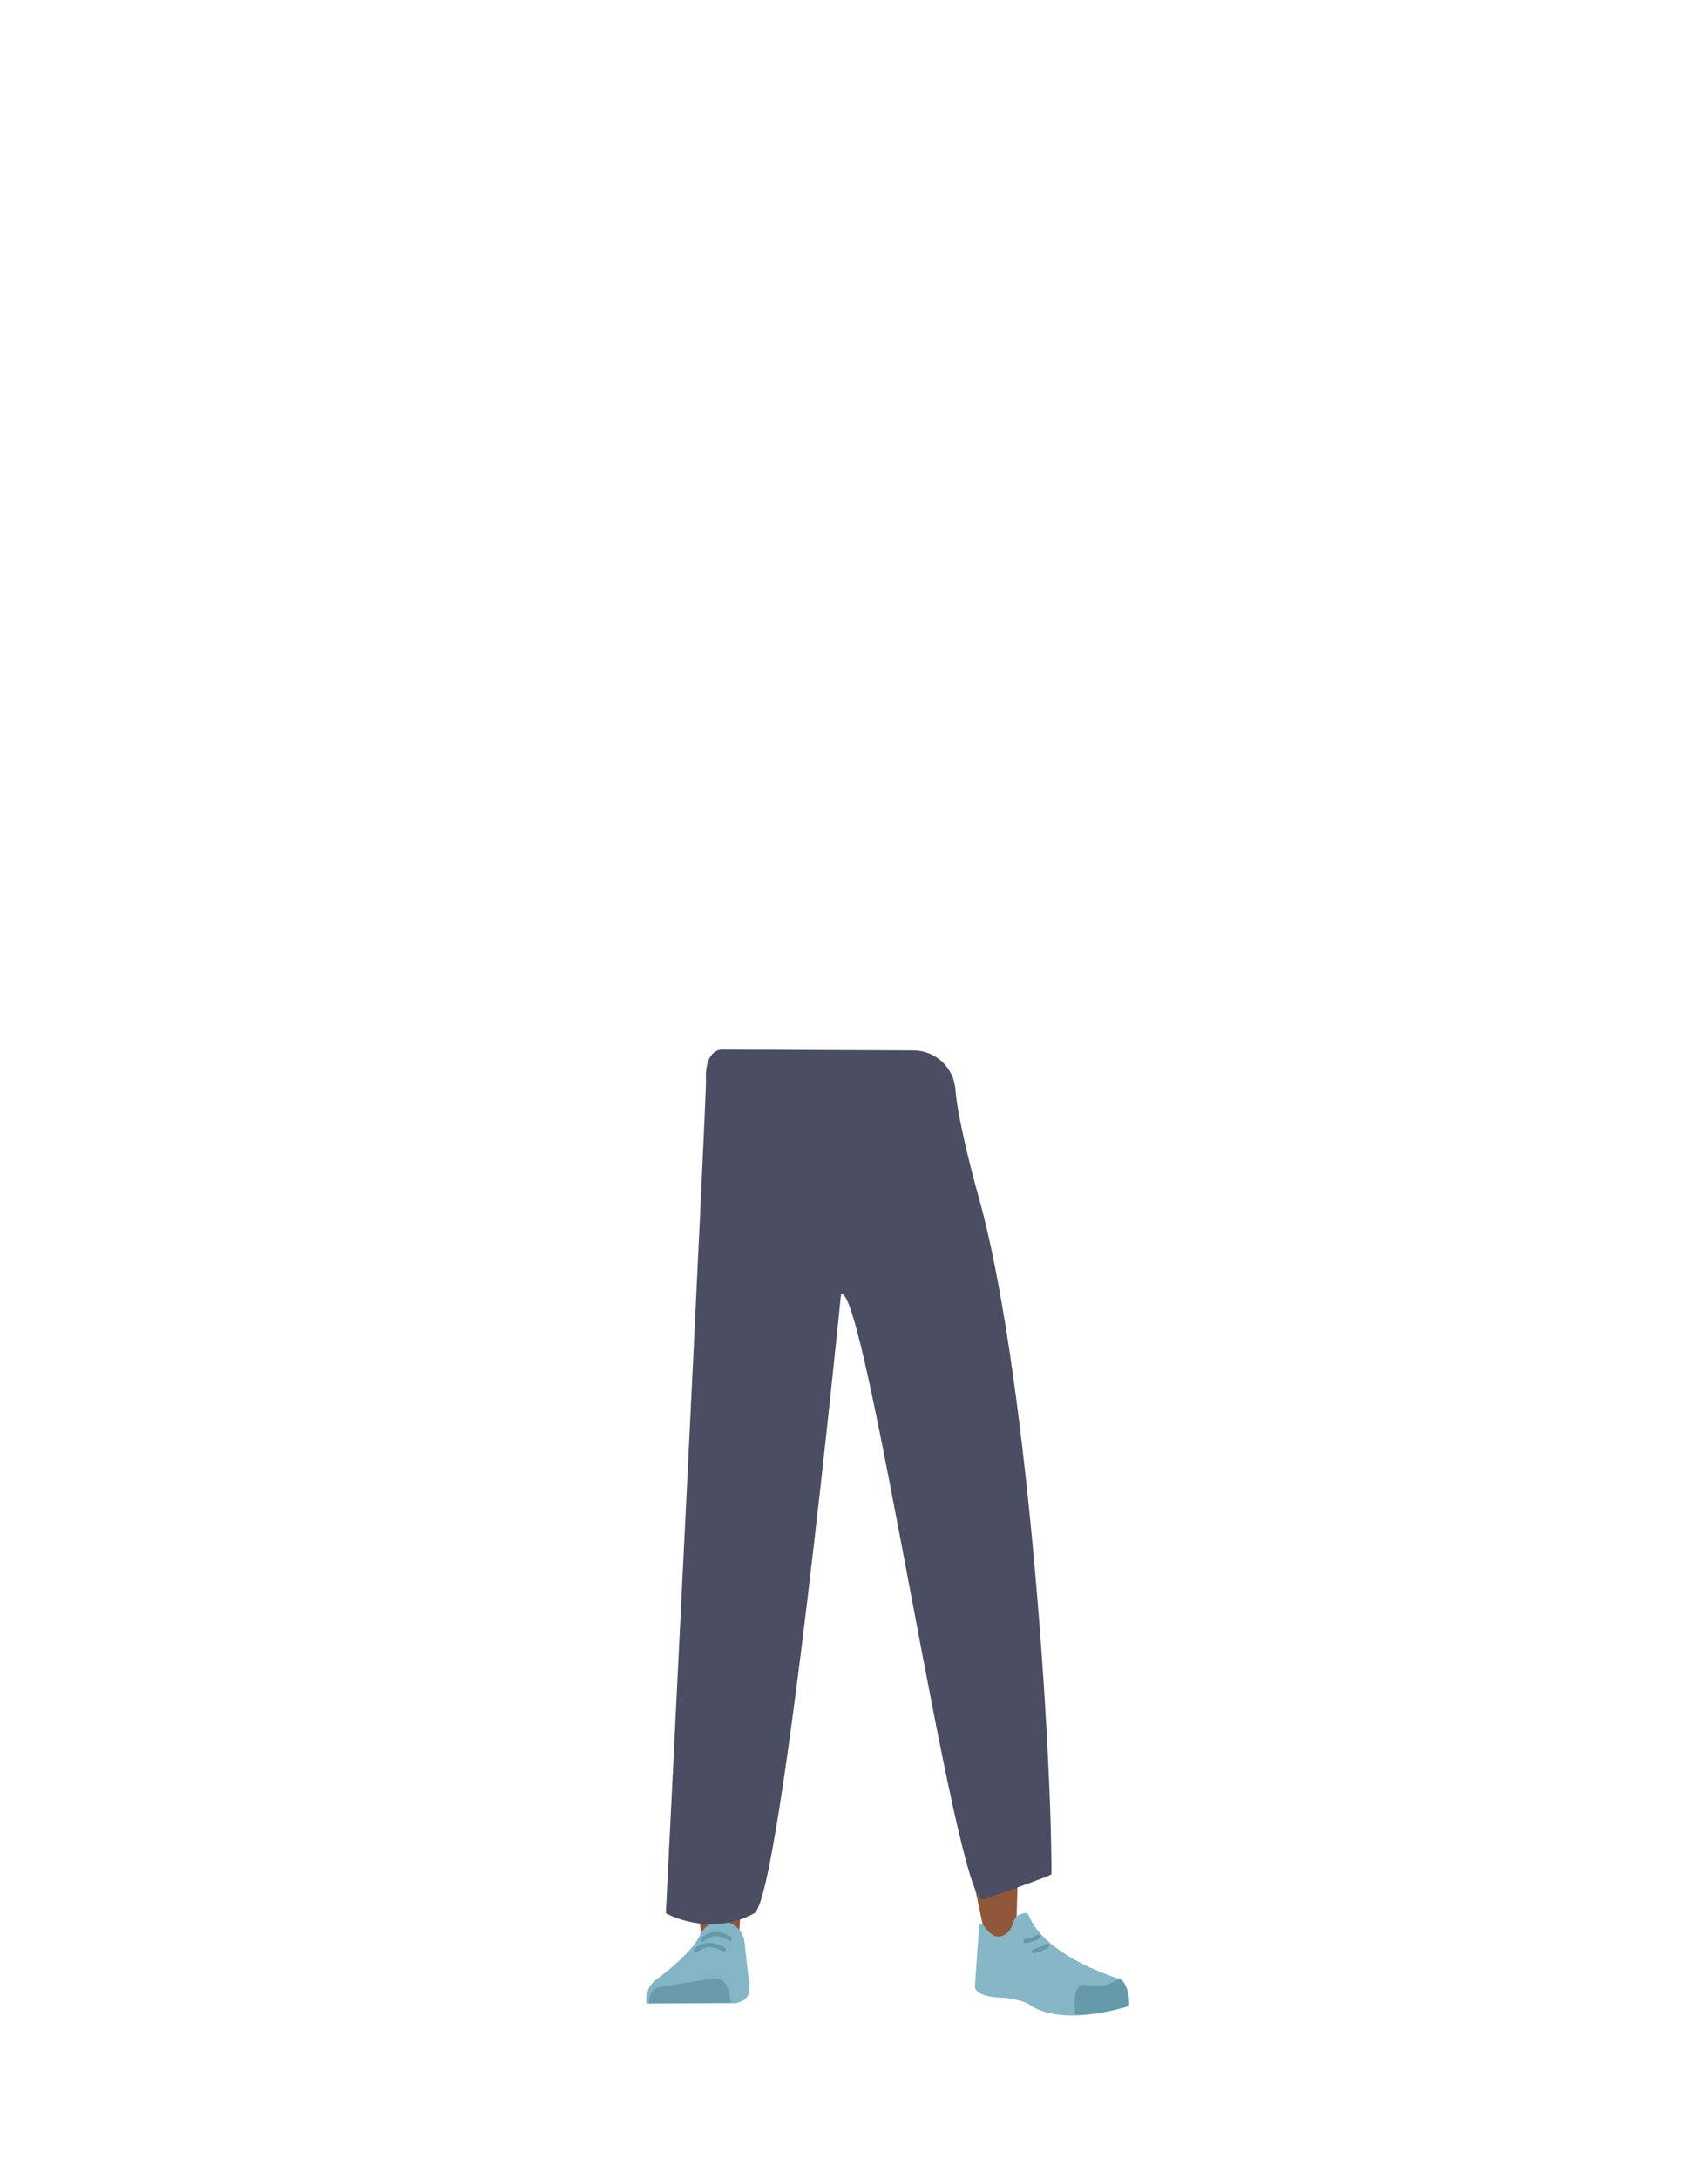 <?xml version="1.0" encoding="utf-8"?>
<!-- Generator: Adobe Illustrator 26.0.1, SVG Export Plug-In . SVG Version: 6.00 Build 0)  -->
<svg version="1.1" id="Calque_9" xmlns="http://www.w3.org/2000/svg" xmlns:xlink="http://www.w3.org/1999/xlink" x="0px" y="0px"
	 viewBox="0 0 788 1005" style="enable-background:new 0 0 788 1005;" xml:space="preserve">
<style type="text/css">
	.st0{fill:#90573A;}
	.st1{fill:#83B5C6;}
	.st2{fill:#6999AA;}
	.st3{fill:none;stroke:#6699AA;stroke-width:2;stroke-linecap:round;stroke-miterlimit:10;}
	.st4{fill:#87B6C7;}
	.st5{fill:#6699AA;}
	.st6{fill:none;stroke:#6399AA;stroke-width:2;stroke-linecap:round;stroke-miterlimit:10;}
	.st7{fill:#4B4E62;}
</style>
<path class="st0" d="M332.2,708.9c-9.2,0.2-14.6,5.3-16,13.4c0,0-1.5,36.4-1.7,51.7c-0.4,24.6,2.5,74.7,6.5,99
	c0.9,5.3,2.8,21.3,2.8,21.3c0.5,4.6,4.4,8.1,9,8l0,0c4.6-0.4,8.1-4.1,8.2-8.7c0,0,0.8-18.5,1.4-24.7c2.2-22.3,9.5-66.6,10-89
	c0.3-13.5-2.3-54.8-2.3-54.8C349.1,711.6,340.1,709,332.2,708.9L332.2,708.9z"/>
<path class="st0" d="M443.2,701.9c9.1-1.1,15,3.3,17.3,11.3c0,0,6.6,34.5,8.5,49.9c3.2,24.7,0,122,0,122c-0.1,4.9-0.1,11.4-4.5,11.8
	l0,0c-4.4,0.4-9.7-1.7-10.5-6.5c0,0-19.7-91.6-22.8-114.1c-1.8-13.5-3.9-55.5-3.9-55.5C426.8,707.1,435.4,703.1,443.2,701.9
	L443.2,701.9z"/>
<path class="st1" d="M332.5,885.9L332.5,885.9c-4.2,0.2-8,2.8-9.6,6.6l0,0c-4,8.9-20.8,20.9-20.8,20.9c-3,2.6-4.5,6.6-3.8,10.6l0,0
	l41.1-0.2l2.3-0.7c2.7-1,4.4-3.6,4.1-6.5l-2.4-21.7C342.4,889.6,337.8,885.9,332.5,885.9z"/>
<path class="st2" d="M299.5,923.8L299.5,923.8c-0.6-3.5,1.7-6.8,5.1-7.5l24.4-3.9c3.2-0.4,6.2,1.7,6.9,4.9l1.4,6.2L299.5,923.8z"/>
<path class="st3" d="M323.9,894.5c0,0,3.2-2.5,6-2.6c2.4,0.1,4.8,0.8,6.8,2.1"/>
<path class="st3" d="M321,899.3c0,0,3.2-2.4,6.1-2.4c2.4,0.1,4.8,0.9,6.8,2.2"/>
<path class="st4" d="M463,892.5c4.3-2,3.9-6,5.6-8.3c1-1.4,5.3-2.9,5.9-1.2c7.6,19.5,42,29.6,42,29.6c3.7,3.2,4.6,7.8,4,12.6l0,0
	c0,0-30,10.1-45.7-0.8c-3.1-2.2-11.2-3.1-11.2-3.1s-14.5,0.2-13.8-5.8l1.9-26.7C452.8,882.3,455.6,895.9,463,892.5z"/>
<path class="st5" d="M520.9,925.1c0.5-7.8-3.1-12.6-4.3-12.4c-1.7,0.3-4.4,2.2-6,2.6c-2.7,0.7-10.8,0-10.8,0
	c-2.1-0.2-3.8,2.5-3.9,6.2v7.5c0,0,5,0.7,16.7-1.8C514.5,926.8,520.9,925.1,520.9,925.1z"/>
<path class="st6" d="M479.2,893.1c-1.9,1-4,1.7-6.1,2"/>
<path class="st6" d="M483.1,897.3c-1.8,1.2-3.9,2-6,2.5"/>
<path class="st7" d="M333.6,484c0,0-8.6-1.1-7.9,14.4c0.3,7.5-18.5,383.9-18.5,383.9s20,11.4,40.8,0c12.2-6.7,40-285.3,40-285.3
	c10.8-8.3,53.3,283.3,65.5,279c33-11.5,31.6-11.7,31.6-11.7c0-64.9-12-236.9-33.9-313.4c-3.2-11.5-9.5-36.2-10.4-48.4
	c-0.2-3.4-1.4-6.6-3.2-9.4l0,0c-3.6-5.4-9.7-8.7-16.2-8.7L335,484"/>
</svg>
